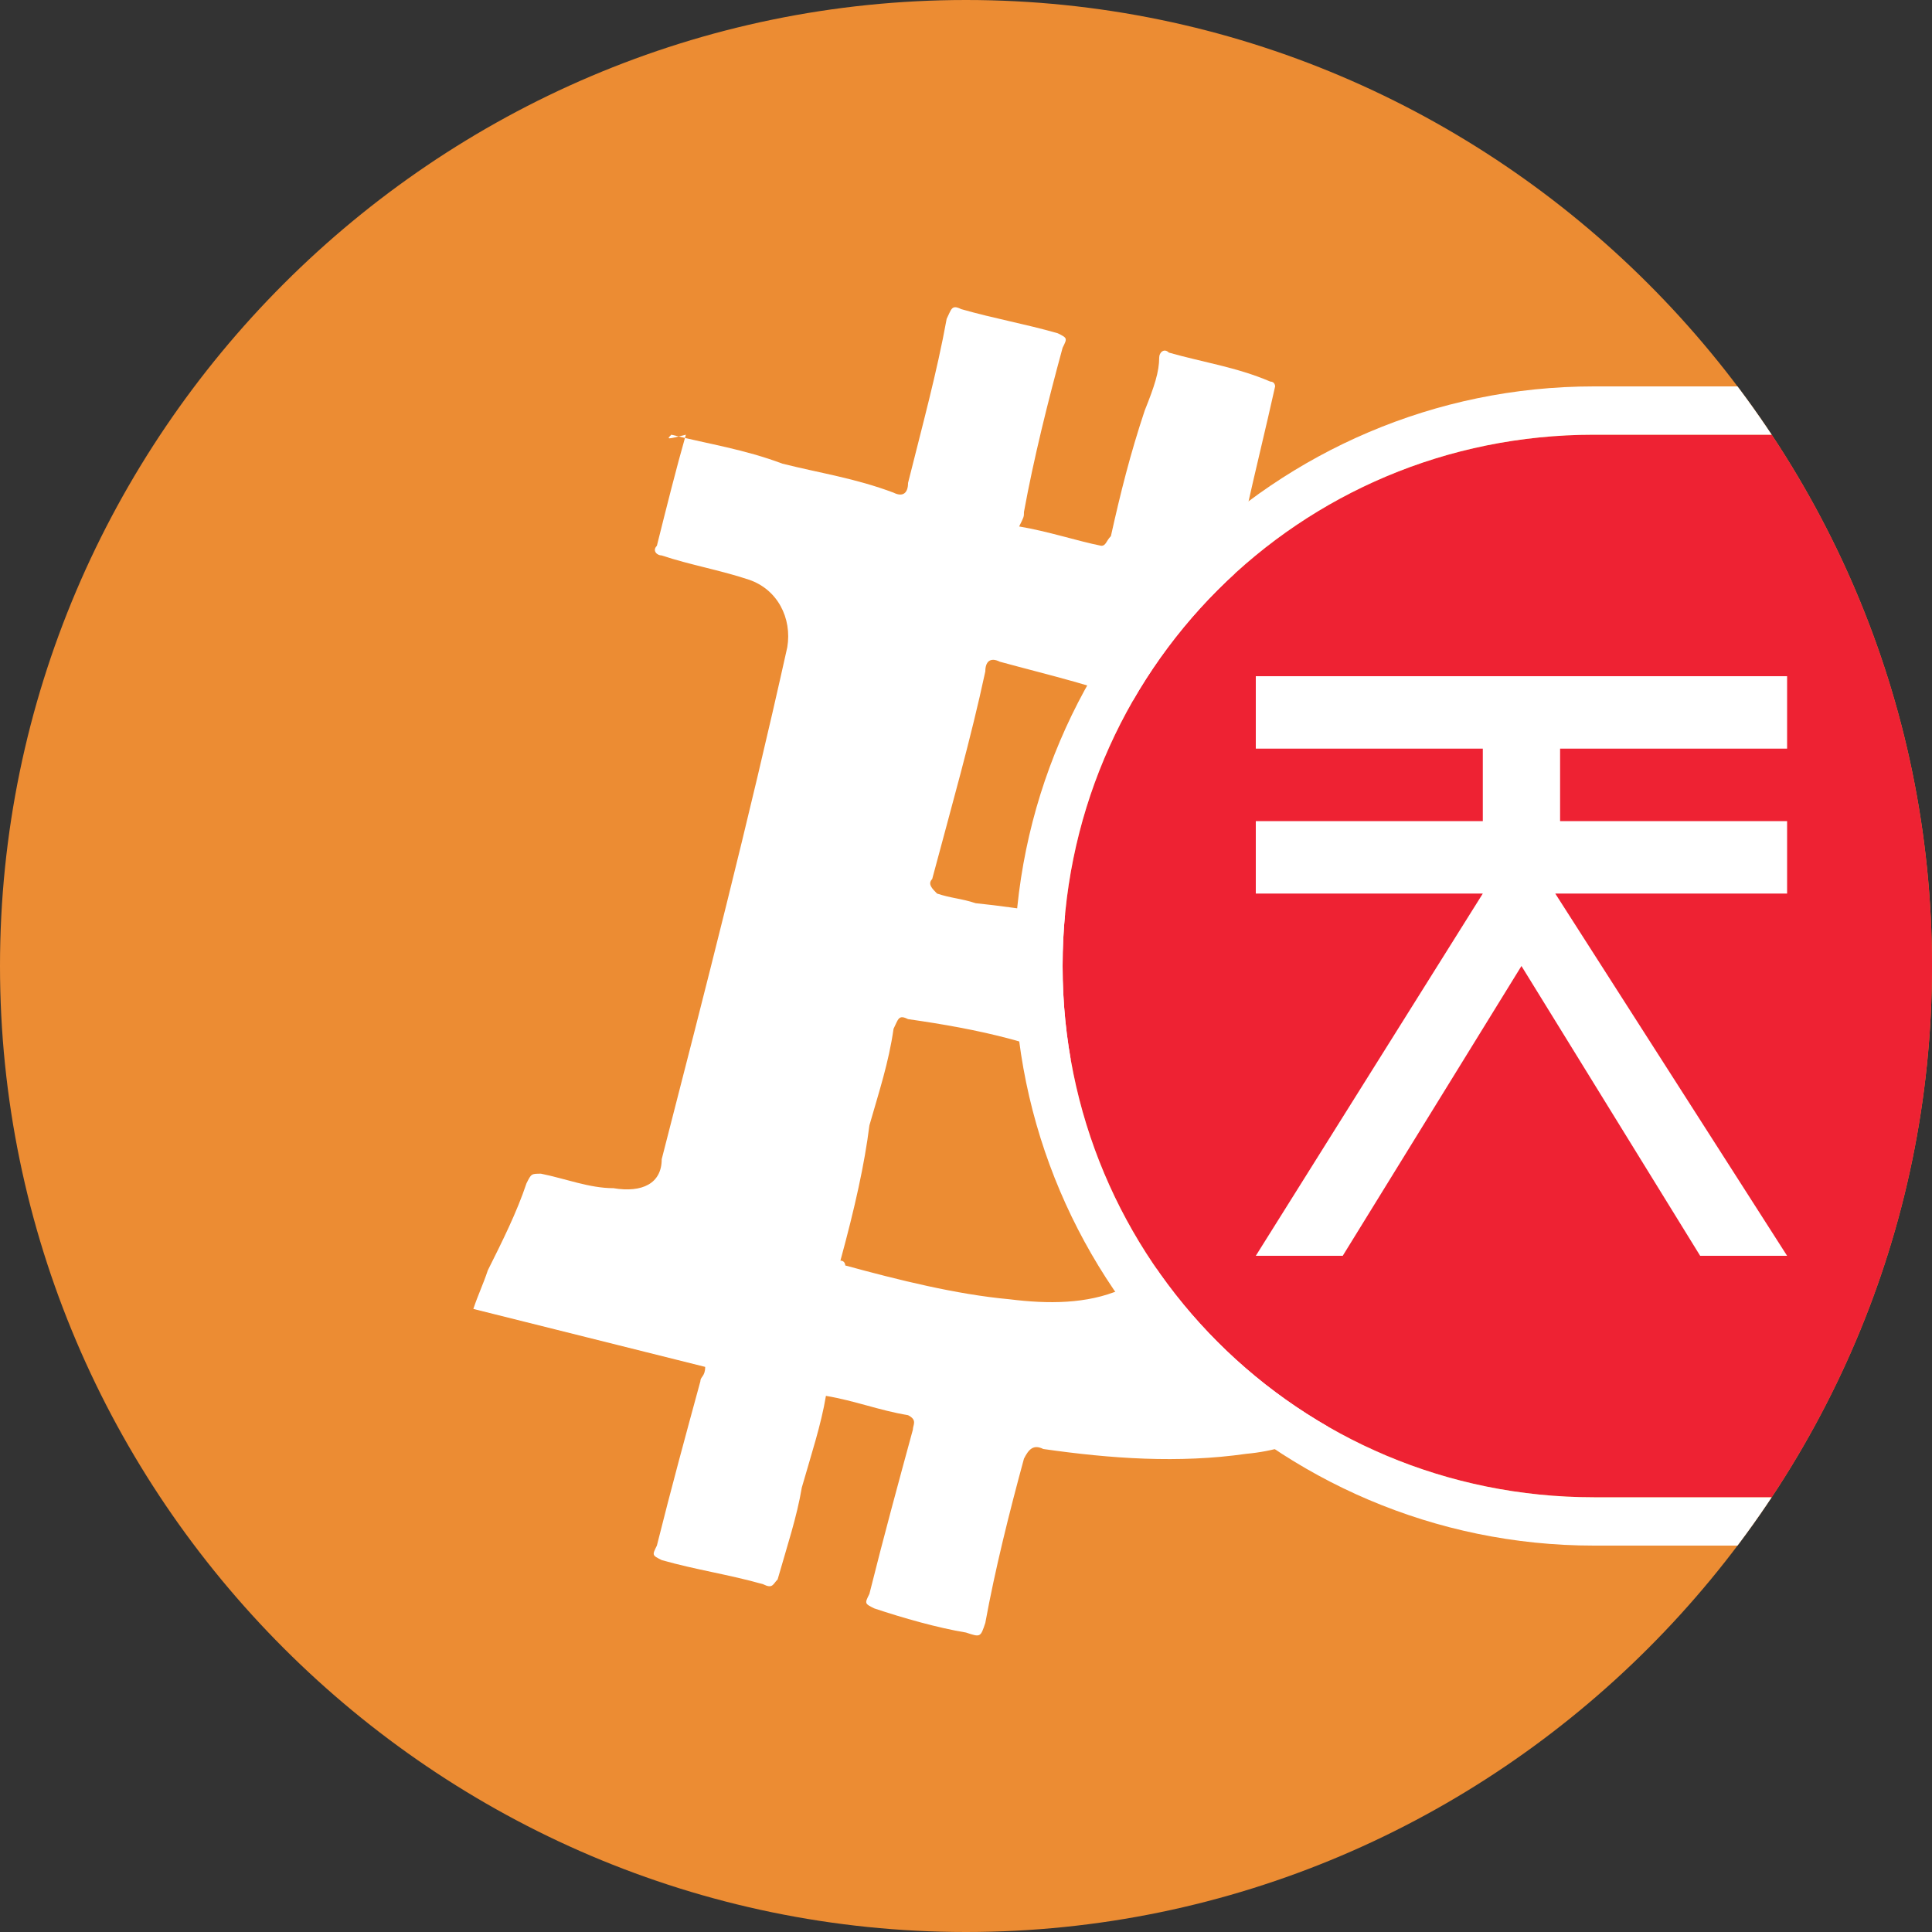 <?xml version="1.0" encoding="utf-8"?>
<!-- Generator: Adobe Illustrator 27.7.0, SVG Export Plug-In . SVG Version: 6.00 Build 0)  -->
<svg version="1.1" id="Layer_1" xmlns="http://www.w3.org/2000/svg" xmlns:xlink="http://www.w3.org/1999/xlink" x="0px" y="0px"
	 viewBox="0 0 40 40" style="enable-background:new 0 0 40 40;" xml:space="preserve">
<rect x="0" y="0" width="40" height="40" fill="#333333" stroke="none"/>
<style type="text/css">
	.st0{clip-path:url(#SVGID_00000183963666857831140500000016773371917321137588_);}
	.st1{fill:#EC8C33;}
	.st2{fill:#FFFFFF;}
	.st3{fill:#EE2233;}
	.st4{fill-rule:evenodd;clip-rule:evenodd;fill:#FFFFFF;}
</style>
<g>
	<defs>
		<path id="SVGID_1_" d="M20,0L20,0c11,0,20,9,20,20l0,0c0,11-9,20-20,20l0,0C9,40,0,31,0,20l0,0C0,9,9,0,20,0z"/>
	</defs>
	<clipPath id="SVGID_00000170976430010001603110000000704699355259989914_">
		<use xlink:href="#SVGID_1_"  style="overflow:visible;"/>
	</clipPath>
	<g style="clip-path:url(#SVGID_00000170976430010001603110000000704699355259989914_);">
		<path class="st1" d="M20,0c11,0,20,9,20,20c0,11-9,20-20,20C9,40,0,31,0,20C0,9,9,0,20,0z"/>
		<path class="st2" d="M13.9,9c0.8,0.2,1.5,0.3,2.3,0.6c0.8,0.2,1.5,0.3,2.3,0.6c0.2,0.1,0.3,0,0.3-0.2c0.3-1.2,0.6-2.3,0.8-3.4
			c0.1-0.2,0.1-0.3,0.3-0.2c0.7,0.2,1.3,0.3,2,0.5c0.2,0.1,0.2,0.1,0.1,0.3c-0.3,1.1-0.6,2.3-0.8,3.4c0,0.1,0,0.1-0.1,0.3
			c0.6,0.1,1.2,0.3,1.7,0.4c0.1,0,0.1-0.1,0.2-0.2c0.2-0.9,0.4-1.7,0.7-2.6C23.9,8,24,7.7,24,7.4c0-0.1,0.1-0.2,0.2-0.1
			c0.7,0.2,1.4,0.3,2.1,0.6c0.1,0,0.1,0.1,0.1,0.1c-0.2,0.9-0.4,1.7-0.6,2.6c-0.1,0.3-0.1,0.7-0.3,1c-0.1,0.2,0,0.3,0.2,0.3
			c0.8,0.3,1.5,0.7,2.3,1c0.7,0.4,1.3,1,1.8,1.7c0.6,1,0.7,2.1,0.4,3.2c-0.2,0.8-0.5,1.4-1,2c-0.4,0.4-1,0.7-1.5,0.9
			c-0.1,0-0.1,0.1-0.3,0.1c0.3,0.2,0.6,0.3,0.8,0.6c0.8,0.6,1.4,1.4,1.7,2.3c0.1,0.8,0.1,1.6-0.1,2.3c-0.3,1-0.6,1.8-1.2,2.6
			c-0.8,0.9-1.7,1.4-2.8,1.5c-1.4,0.2-2.8,0.1-4.2-0.1c-0.2-0.1-0.3,0-0.4,0.2c-0.3,1.1-0.6,2.3-0.8,3.4c-0.1,0.3-0.1,0.3-0.4,0.2
			c-0.6-0.1-1.3-0.3-1.9-0.5c-0.2-0.1-0.2-0.1-0.1-0.3c0.3-1.2,0.6-2.3,0.9-3.4c0-0.1,0.1-0.2-0.1-0.3c-0.6-0.1-1.1-0.3-1.7-0.4
			c-0.1,0.6-0.3,1.2-0.5,1.9c-0.1,0.6-0.3,1.2-0.5,1.9c-0.1,0.1-0.1,0.2-0.3,0.1c-0.7-0.2-1.4-0.3-2.1-0.5c-0.2-0.1-0.2-0.1-0.1-0.3
			c0.3-1.2,0.6-2.3,0.9-3.4c0-0.1,0.1-0.1,0.1-0.3c-1.6-0.4-3.2-0.8-4.8-1.2c0.1-0.3,0.2-0.5,0.3-0.8c0.3-0.6,0.6-1.2,0.8-1.8
			c0.1-0.2,0.1-0.2,0.3-0.2c0.5,0.1,1,0.3,1.5,0.3c0.6,0.1,1-0.1,1-0.6c0.9-3.5,1.8-7,2.6-10.6c0.1-0.6-0.2-1.2-0.8-1.4
			c-0.6-0.2-1.2-0.3-1.8-0.5c-0.1,0-0.2-0.1-0.1-0.2c0.2-0.8,0.4-1.6,0.6-2.3C13.8,9.1,13.8,9.1,13.9,9z M17.4,26.1
			c0.1,0,0.1,0.1,0.1,0.1c1.1,0.3,2.3,0.6,3.4,0.7c0.8,0.1,1.6,0.1,2.3-0.2c1.3-0.4,1.9-2.1,1.1-3.2c-0.3-0.6-0.9-0.9-1.4-1.2
			c-1.2-0.7-2.7-1-4.1-1.2c-0.2-0.1-0.2,0-0.3,0.2c-0.1,0.7-0.3,1.3-0.5,2C17.9,24.1,17.7,25,17.4,26.1z M23.2,19
			c0.1,0,0.5-0.1,0.8-0.1c1.3-0.3,2-1.8,1.3-3c-0.3-0.6-1-1-1.6-1.3c-1-0.4-1.9-0.6-3-0.9c-0.2-0.1-0.3,0-0.3,0.2
			c-0.3,1.4-0.7,2.8-1.1,4.3c-0.1,0.1,0,0.2,0.1,0.3c0.3,0.1,0.5,0.1,0.8,0.2C21.2,18.8,22.1,19,23.2,19z"/>
		<g>
			<path class="st3" d="M22,20c0-6.1,4.9-11,11-11h4c6.1,0,11,4.9,11,11l0,0c0,6.1-4.9,11-11,11h-4C26.9,31,22,26.1,22,20L22,20z"/>
			<path class="st4" d="M33,8h4c6.6,0,12,5.4,12,12s-5.4,12-12,12h-4c-6.6,0-12-5.4-12-12S26.4,8,33,8z M33,9c-6.1,0-11,4.9-11,11
				s4.9,11,11,11h4c6.1,0,11-4.9,11-11S43.1,9,37,9H33z"/>
			<path class="st2" d="M26,26h1.8l3.7-6l3.7,6H37l-4.8-7.5H37V17h-4.7v-1.5H37V14H26v1.5h4.7V17H26v1.5h4.7L26,26z"/>
		</g>
	</g>
</g>
</svg>
